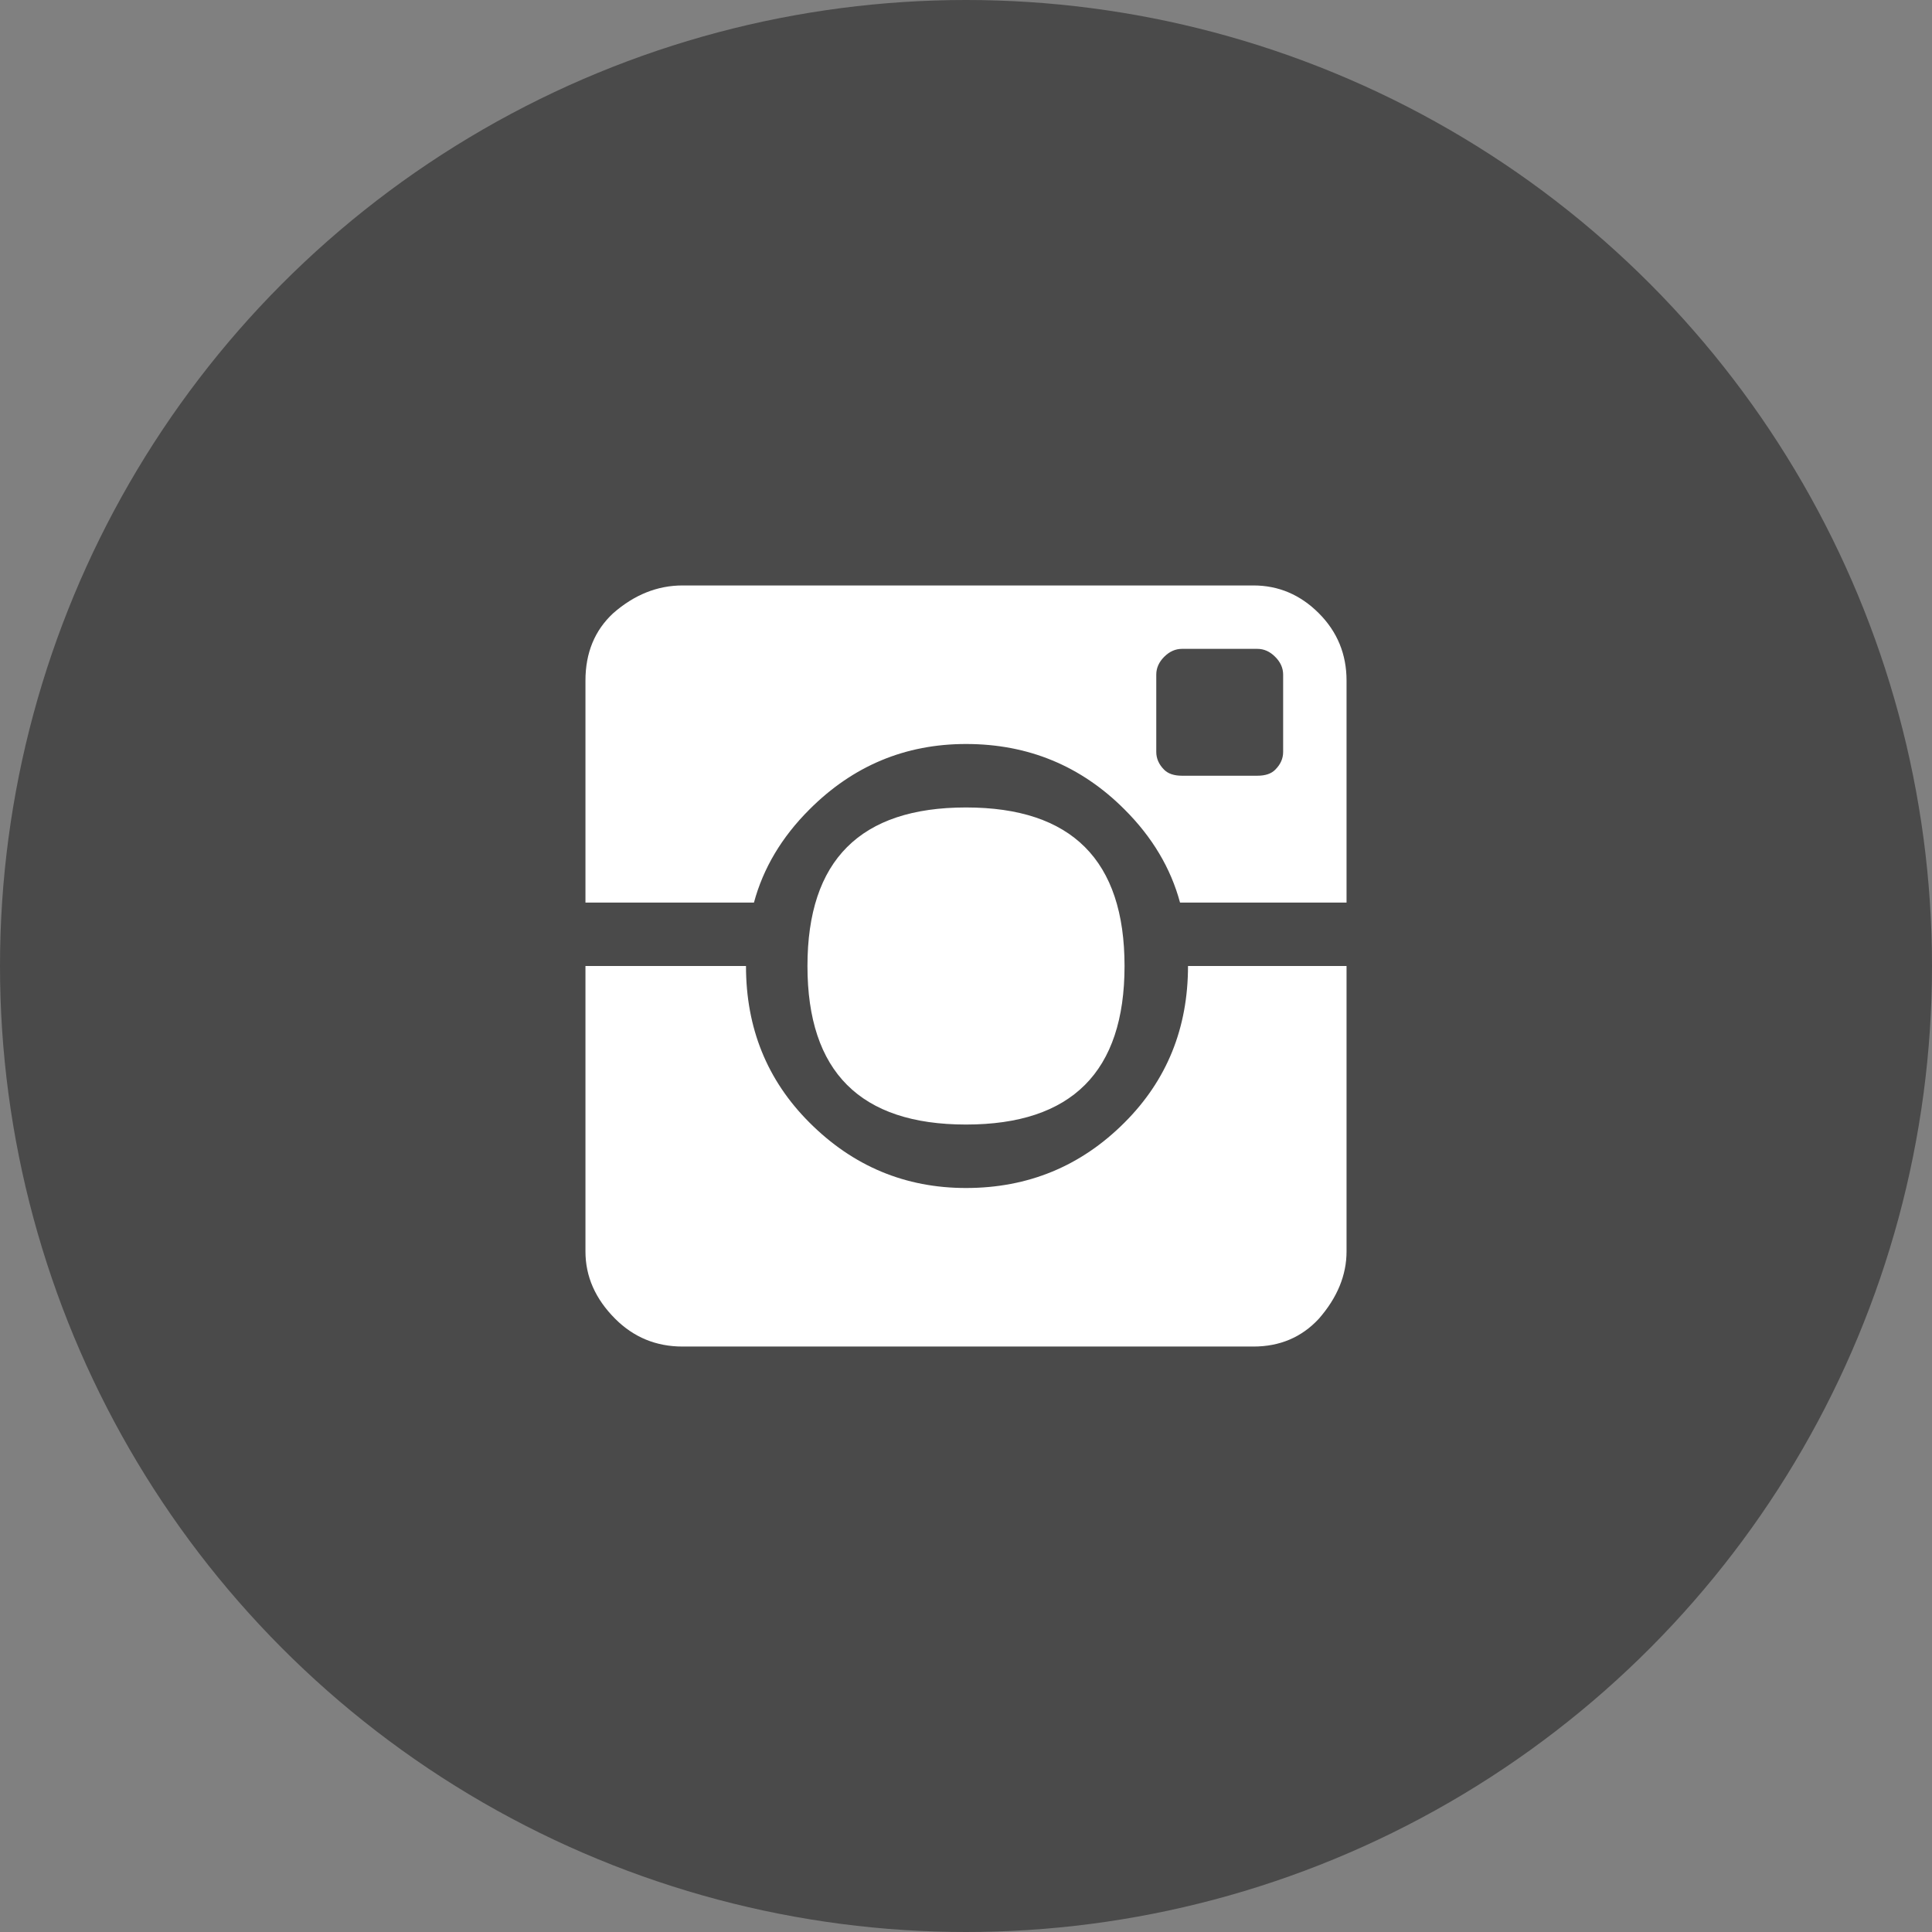 <?xml version="1.0" encoding="UTF-8"?>
<svg width="33px" height="33px" viewBox="0 0 33 33" version="1.1" xmlns="http://www.w3.org/2000/svg" xmlns:xlink="http://www.w3.org/1999/xlink">
    <rect x="0" y="0" width="33" height="33" fill="#808080" stroke="none"/>
    <!-- Generator: Sketch 51.2 (57519) - http://www.bohemiancoding.com/sketch -->
    <title>social_ig</title>
    <desc>Created with Sketch.</desc>
    <defs></defs>
    <g id="Symbols" stroke="none" stroke-width="1" fill="none" fill-rule="evenodd">
        <g id="mobile/footer/demo" transform="translate(-180, -605)">
            <g id="footer" transform="translate(9, 25)">
                <g transform="translate(55, 521)" id="social-media">
                    <g transform="translate(72, 59)">
                        <g id="social_ig" transform="translate(44, 0)">
                            <circle id="oval" fill="#4A4A4A" cx="16.5" cy="16.5" r="16.5"></circle>
                            <g id="icon/social/ig/white" transform="translate(9, 9)" fill="#FFFFFF">
                                <path d="M4.792,7.5 C4.792,5.694 5.694,4.792 7.5,4.792 C9.306,4.792 10.208,5.694 10.208,7.5 C10.208,9.306 9.306,10.208 7.5,10.208 C5.694,10.208 4.792,9.306 4.792,7.5 Z M4.826,4.826 C4.352,5.299 4.036,5.83 3.878,6.417 L1,6.417 L1,2.625 C1,2.151 1.158,1.767 1.474,1.474 C1.835,1.158 2.23,1 2.659,1 L12.409,1 C12.838,1 13.21,1.158 13.526,1.474 C13.842,1.79 14,2.174 14,2.625 L14,6.417 L11.156,6.417 C10.998,5.83 10.682,5.299 10.208,4.826 C9.464,4.081 8.561,3.708 7.5,3.708 C6.462,3.708 5.57,4.081 4.826,4.826 Z M12.917,3.844 L12.917,2.523 C12.917,2.411 12.872,2.309 12.781,2.219 C12.691,2.128 12.589,2.083 12.477,2.083 L11.19,2.083 C11.077,2.083 10.976,2.128 10.885,2.219 C10.795,2.309 10.75,2.411 10.75,2.523 L10.75,3.844 C10.75,3.957 10.795,4.058 10.885,4.148 C10.953,4.216 11.055,4.25 11.19,4.25 L12.477,4.25 C12.612,4.25 12.714,4.216 12.781,4.148 C12.872,4.058 12.917,3.957 12.917,3.844 Z M10.208,10.174 C10.931,9.452 11.292,8.561 11.292,7.5 L14,7.5 L14,12.375 C14,12.781 13.842,13.165 13.526,13.526 C13.233,13.842 12.86,14 12.409,14 L2.659,14 C2.207,14 1.824,13.842 1.508,13.526 C1.169,13.187 1,12.804 1,12.375 L1,7.5 L3.742,7.5 C3.742,8.561 4.103,9.452 4.826,10.174 C5.57,10.919 6.462,11.292 7.5,11.292 C8.561,11.292 9.464,10.919 10.208,10.174 Z" id="ion-social-instagram---Ionicons"></path>
                            </g>
                        </g>
                    </g>
                </g>
            </g>
        </g>
    </g>
</svg>
